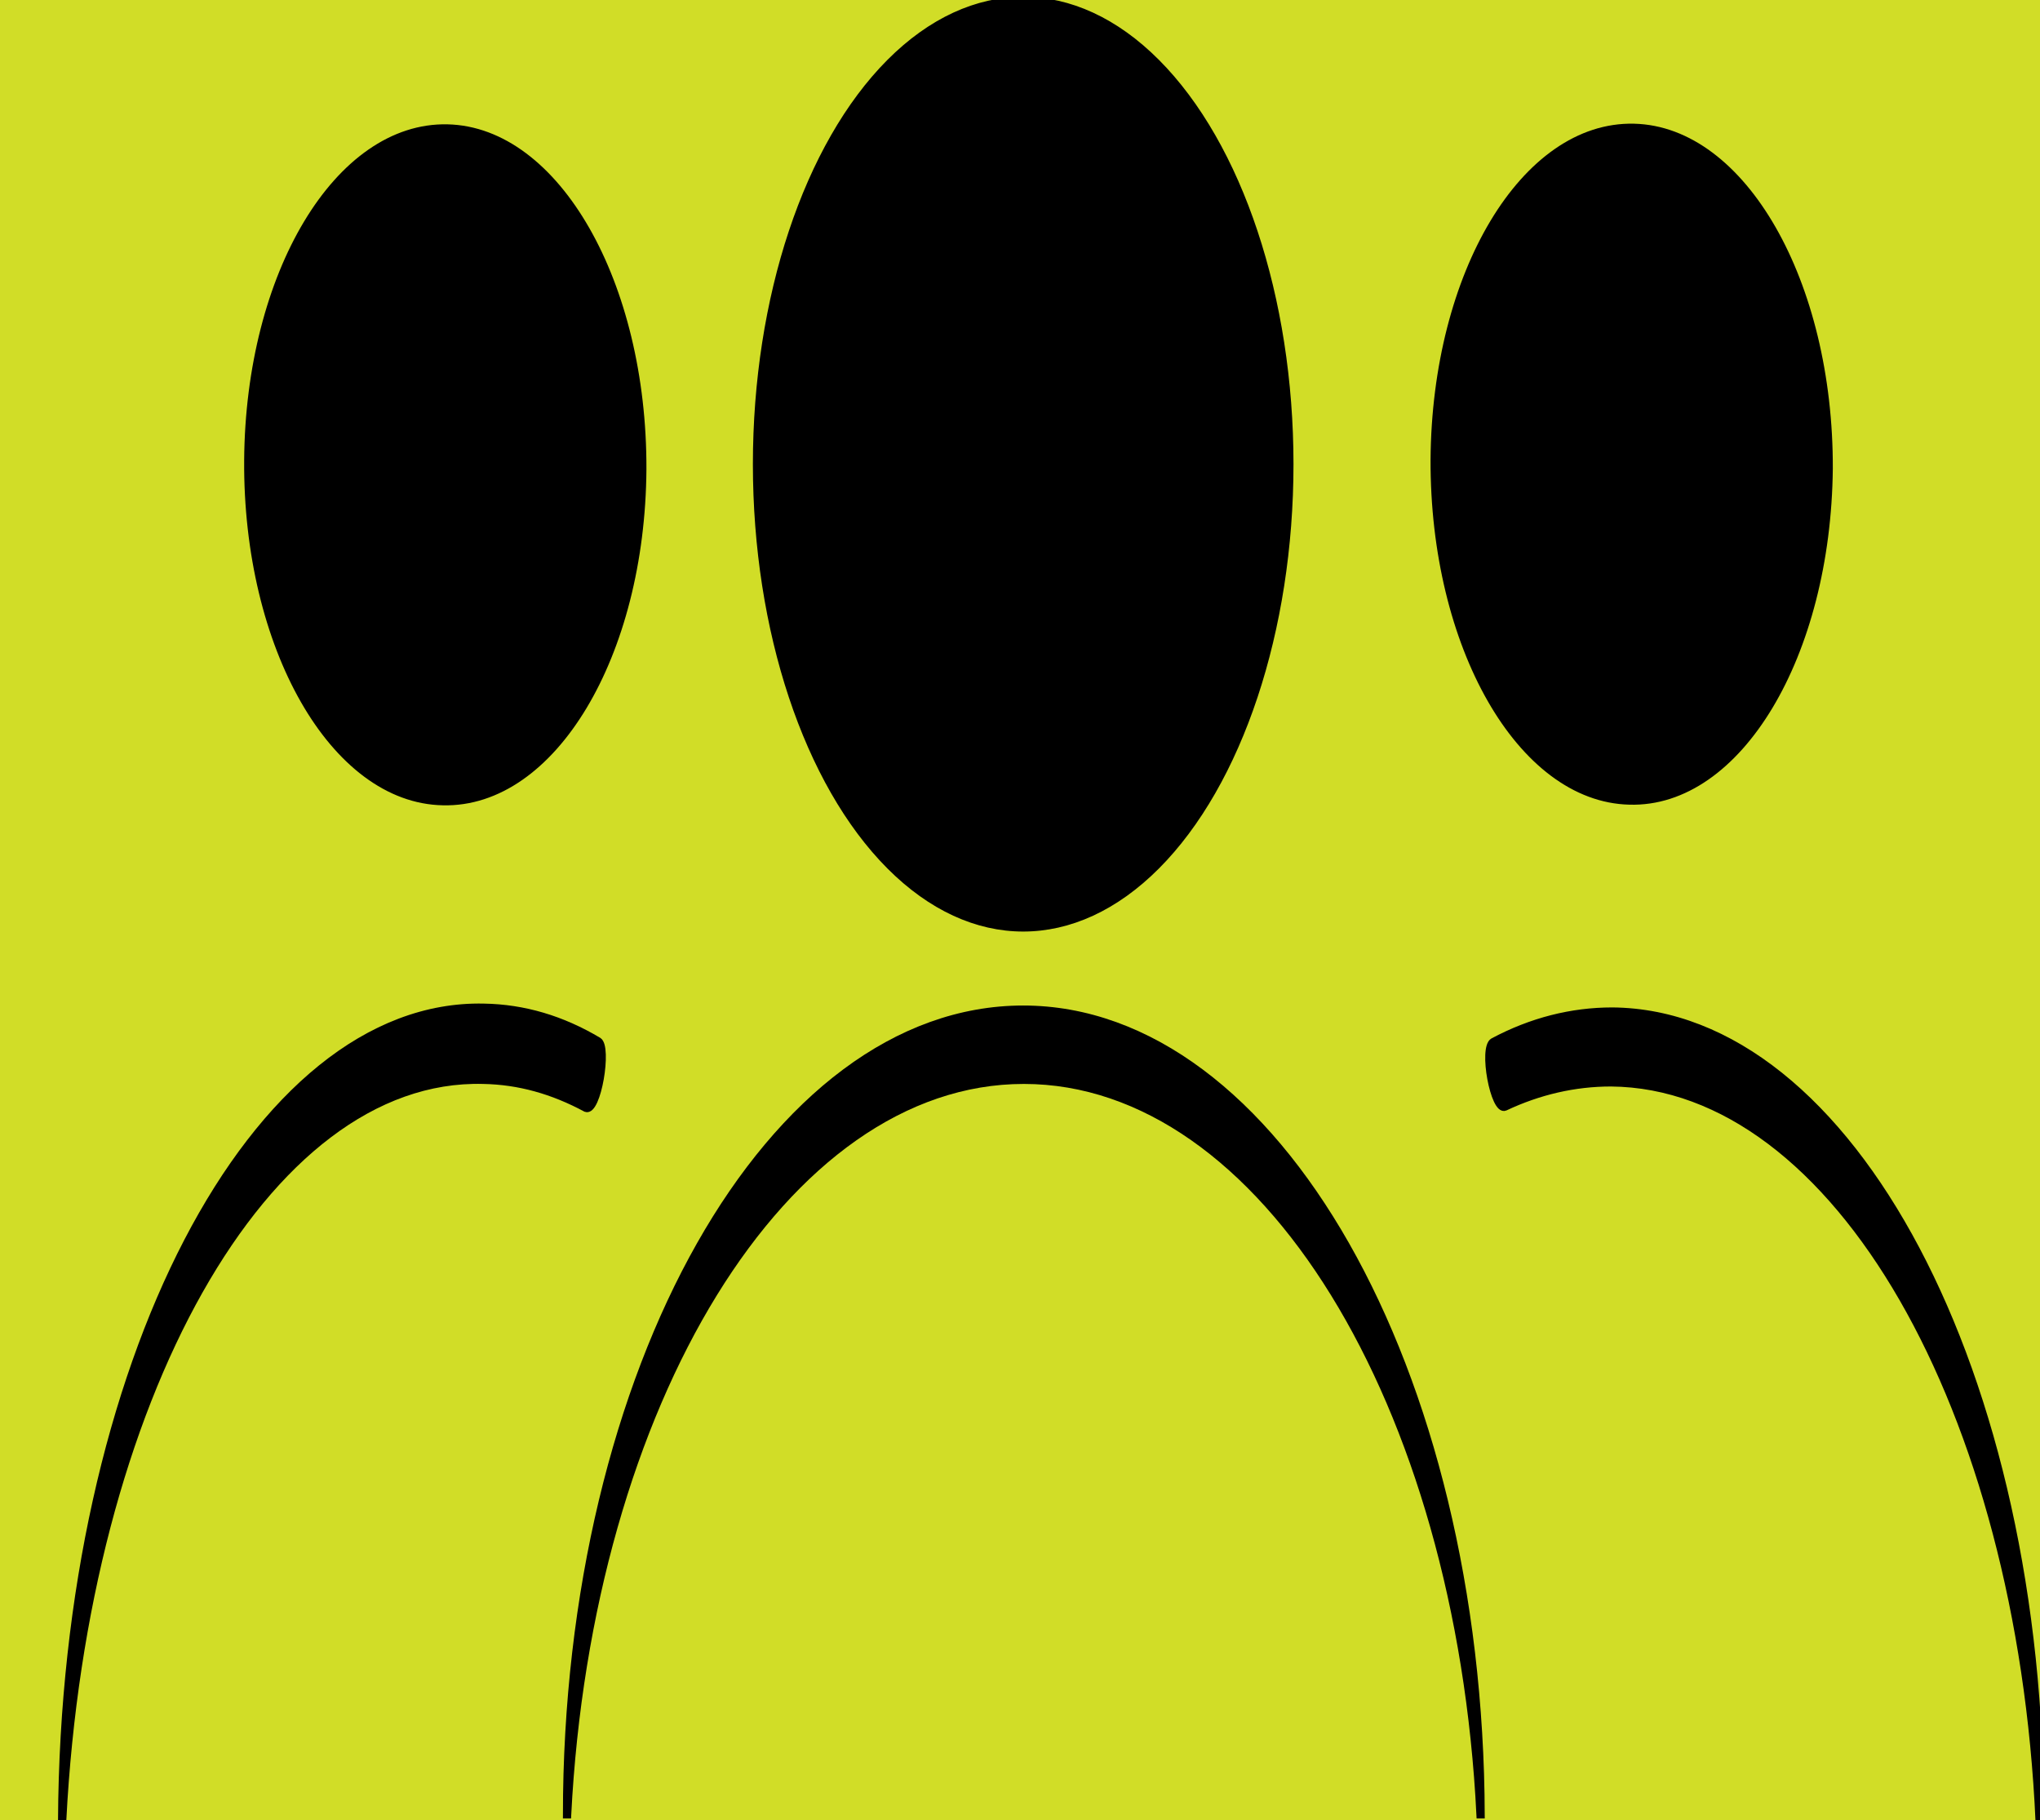 <?xml version="1.0" encoding="utf-8"?>
<!-- Generator: Adobe Illustrator 18.1.1, SVG Export Plug-In . SVG Version: 6.00 Build 0)  -->
<!DOCTYPE svg PUBLIC "-//W3C//DTD SVG 1.1//EN" "http://www.w3.org/Graphics/SVG/1.1/DTD/svg11.dtd">
<svg version="1.1" id="Layer_1" xmlns="http://www.w3.org/2000/svg" xmlns:xlink="http://www.w3.org/1999/xlink" x="0px" y="0px"
	 viewBox="493 190 320 285.5" enable-background="new 493 190 320 285.5" xml:space="preserve">
<rect x="493" y="190" fill="#D1DD27" stroke="#D1DD27" stroke-miterlimit="10" width="320" height="285.5"/>
<g>
	<path stroke="#000000" stroke-miterlimit="10" d="M653.5,348.2c-39.7,0-71.7,56.6-71.7,126.5h0.3c3.3-64.6,34-115.2,71.5-115.2
		s68.3,50.6,71.5,115.2h0.3C725.2,404.8,693,348.2,653.5,348.2z"/>
	<ellipse stroke="#000000" stroke-miterlimit="10" cx="653.5" cy="262.8" rx="41.9" ry="72.8"/>
	<path stroke="#000000" stroke-miterlimit="10" d="M562.5,315.8c17.2,0.4,31.2-23,31.4-52.2c0.1-29.2-13.6-53.2-30.7-53.6
		c-17.2-0.4-31.2,23-31.4,52.2S545.3,315.5,562.5,315.8z"/>
	<path stroke="#000000" stroke-miterlimit="10" d="M780,263.5c0.1-29.2-13.6-53.2-30.7-53.6c-17.2-0.4-31.2,23-31.4,52.2
		c-0.1,29.2,13.6,53.2,30.7,53.6C765.7,316.2,779.7,292.8,780,263.5z"/>
	<path stroke="#000000" stroke-miterlimit="10" d="M586.9,353.2c-5.7-3.4-11.7-5.2-18-5.3c-36.1-0.8-65.9,56.3-66.3,127.6h0.3
		c3.4-65.9,31.8-116.9,65.9-116c5.6,0.1,10.9,1.6,16.1,4.4C586.8,364.6,588.5,354.2,586.9,353.2z"/>
	<path stroke="#000000" stroke-miterlimit="10" d="M745.9,348.5c-6.4,0-12.7,1.6-18.7,4.8c-1.8,1,0.1,11.2,1.9,10.4
		c5.3-2.5,10.9-3.8,16.6-3.8c35.3,0.3,64.2,51.1,67.1,115.8h0.3C813.4,405.6,783.3,348.8,745.9,348.5z"/>
</g>
</svg>
